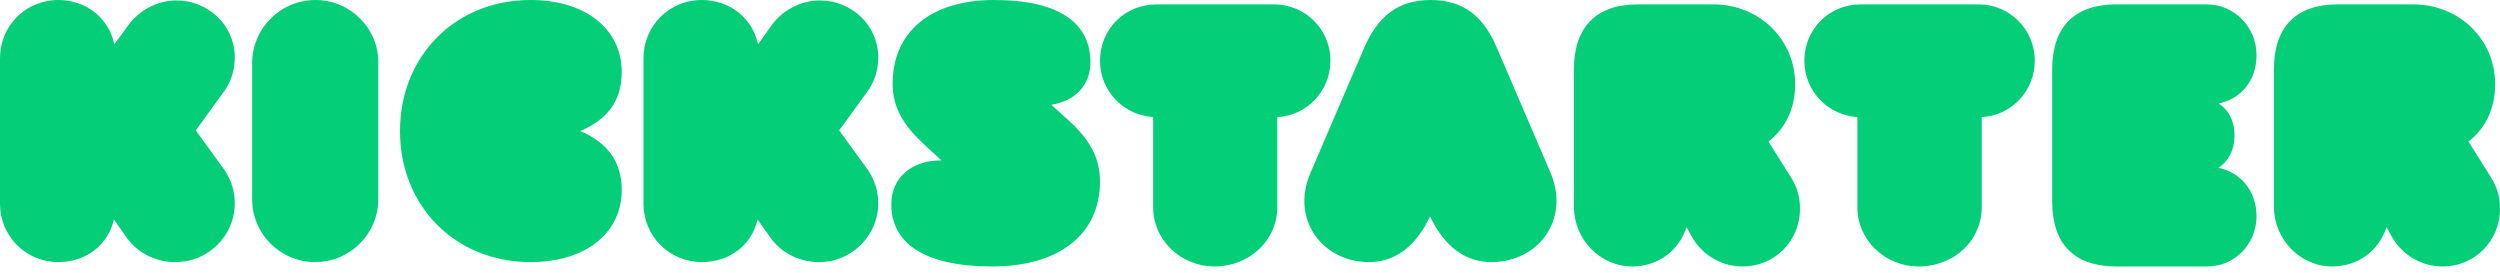 <svg width="128" height="14" viewBox="0 0 128 14" fill="none" xmlns="http://www.w3.org/2000/svg">
<path d="M12.021 10.414C12.021 12.061 10.653 13.441 8.948 13.419C8.006 13.419 7.042 12.973 6.459 12.128L5.831 11.238C5.539 12.528 4.418 13.419 2.983 13.419C1.323 13.419 0 12.084 0 10.437V2.982C0 1.335 1.301 -6.96182e-05 2.983 -6.96182e-05C4.441 -6.96182e-05 5.584 0.957 5.853 2.27L6.571 1.291C7.154 0.489 8.096 0.022 9.038 0.022C10.653 0.022 12.021 1.291 12.021 2.937C12.021 3.56 11.841 4.184 11.46 4.695L10.025 6.676L11.46 8.656C11.841 9.19 12.021 9.791 12.021 10.414ZM16.15 -6.96182e-05C17.95 -6.96182e-05 19.389 1.471 19.367 3.21V10.209C19.367 11.948 17.95 13.419 16.128 13.419C14.351 13.419 12.911 11.97 12.911 10.209V3.21C12.911 1.471 14.351 -6.96182e-05 16.15 -6.96182e-05ZM31.833 9.731C31.833 11.886 30.04 13.419 27.163 13.419C23.313 13.419 20.48 10.553 20.48 6.709C20.48 2.866 23.313 -6.96182e-05 27.163 -6.96182e-05C30.04 -6.96182e-05 31.833 1.533 31.833 3.688C31.833 5.132 31.125 6.109 29.709 6.709C31.125 7.309 31.833 8.309 31.833 9.731ZM44.967 10.414C44.967 12.061 43.596 13.441 41.911 13.419C40.968 13.419 40.001 12.973 39.417 12.128L38.788 11.238C38.496 12.528 37.372 13.419 35.934 13.419C34.272 13.419 32.946 12.084 32.946 10.437V2.982C32.946 1.335 34.249 -6.96182e-05 35.934 -6.96182e-05C37.395 -6.96182e-05 38.541 0.957 38.81 2.27L39.507 1.291C40.091 0.489 41.035 0.022 41.978 0.022C43.596 0.022 44.967 1.291 44.967 2.937C44.967 3.56 44.787 4.184 44.405 4.695L42.967 6.676L44.405 8.656C44.787 9.19 44.967 9.791 44.967 10.414ZM56.32 9.289C56.32 11.96 54.268 13.643 50.81 13.643C47.286 13.643 45.635 12.431 45.635 10.456C45.635 9.088 46.683 8.212 48.178 8.212H48.2L47.397 7.472C46.393 6.552 45.702 5.632 45.702 4.286C45.702 1.66 47.62 -6.96182e-05 50.899 -6.96182e-05C54.245 -6.96182e-05 55.829 1.189 55.829 3.186C55.829 4.375 55.026 5.183 53.822 5.363L54.647 6.103C55.651 7.001 56.32 7.943 56.32 9.289ZM65.397 10.623C65.397 12.278 63.992 13.643 62.186 13.643C60.446 13.643 59.041 12.278 59.041 10.623V5.994C57.547 5.904 56.32 4.674 56.32 3.109C56.32 1.476 57.614 0.224 59.197 0.224H65.241C66.825 0.224 68.118 1.498 68.118 3.109C68.118 4.674 66.892 5.927 65.397 5.994V10.623ZM73.22 11.086C72.461 12.664 71.389 13.419 70.093 13.419C67.748 13.419 66.05 11.264 67.1 8.842L69.847 2.444C70.54 0.866 71.545 -6.96182e-05 73.243 -6.96182e-05C74.963 -6.96182e-05 75.968 0.866 76.638 2.444L79.385 8.842C80.413 11.264 78.738 13.419 76.37 13.419C75.052 13.419 73.98 12.664 73.22 11.086ZM80.584 3.556C80.584 1.364 81.751 0.224 83.837 0.224H87.718C90.074 0.224 91.913 2.013 91.913 4.316C91.913 5.569 91.397 6.598 90.545 7.246L91.711 9.102C92.025 9.594 92.16 10.131 92.16 10.69C92.16 12.345 90.859 13.643 89.221 13.643C88.212 13.643 87.225 13.128 86.664 12.189L86.35 11.63C85.968 12.815 84.914 13.643 83.568 13.643C81.93 13.643 80.584 12.256 80.584 10.579V3.556ZM101.465 10.623C101.465 12.278 100.085 13.643 98.237 13.643C96.501 13.643 95.098 12.278 95.098 10.623V5.994C93.607 5.904 92.382 4.674 92.382 3.109C92.382 1.476 93.674 0.224 95.254 0.224H101.309C102.89 0.224 104.181 1.498 104.181 3.109C104.181 4.674 102.957 5.927 101.465 5.994V10.623ZM115.534 11.071C115.534 12.515 114.384 13.665 112.99 13.642H108.345C106.221 13.642 105.071 12.515 105.071 10.304V3.561C105.071 1.374 106.221 0.224 108.345 0.224H112.99C114.384 0.224 115.534 1.374 115.534 2.817C115.534 4.125 114.738 5.072 113.587 5.298C114.118 5.636 114.406 6.2 114.406 6.944C114.406 7.688 114.096 8.252 113.587 8.59C114.715 8.816 115.534 9.786 115.534 11.071ZM116.424 3.556C116.424 1.364 117.569 0.224 119.677 0.224H123.558C125.914 0.224 127.753 2.013 127.753 4.316C127.753 5.569 127.237 6.598 126.385 7.246L127.551 9.102C127.865 9.594 128 10.131 128 10.69C128 12.345 126.699 13.643 125.061 13.643C124.052 13.643 123.065 13.128 122.504 12.189L122.19 11.63C121.808 12.815 120.754 13.643 119.408 13.643C117.77 13.643 116.424 12.256 116.424 10.579V3.556Z" fill="#05CE78"/>
</svg>

